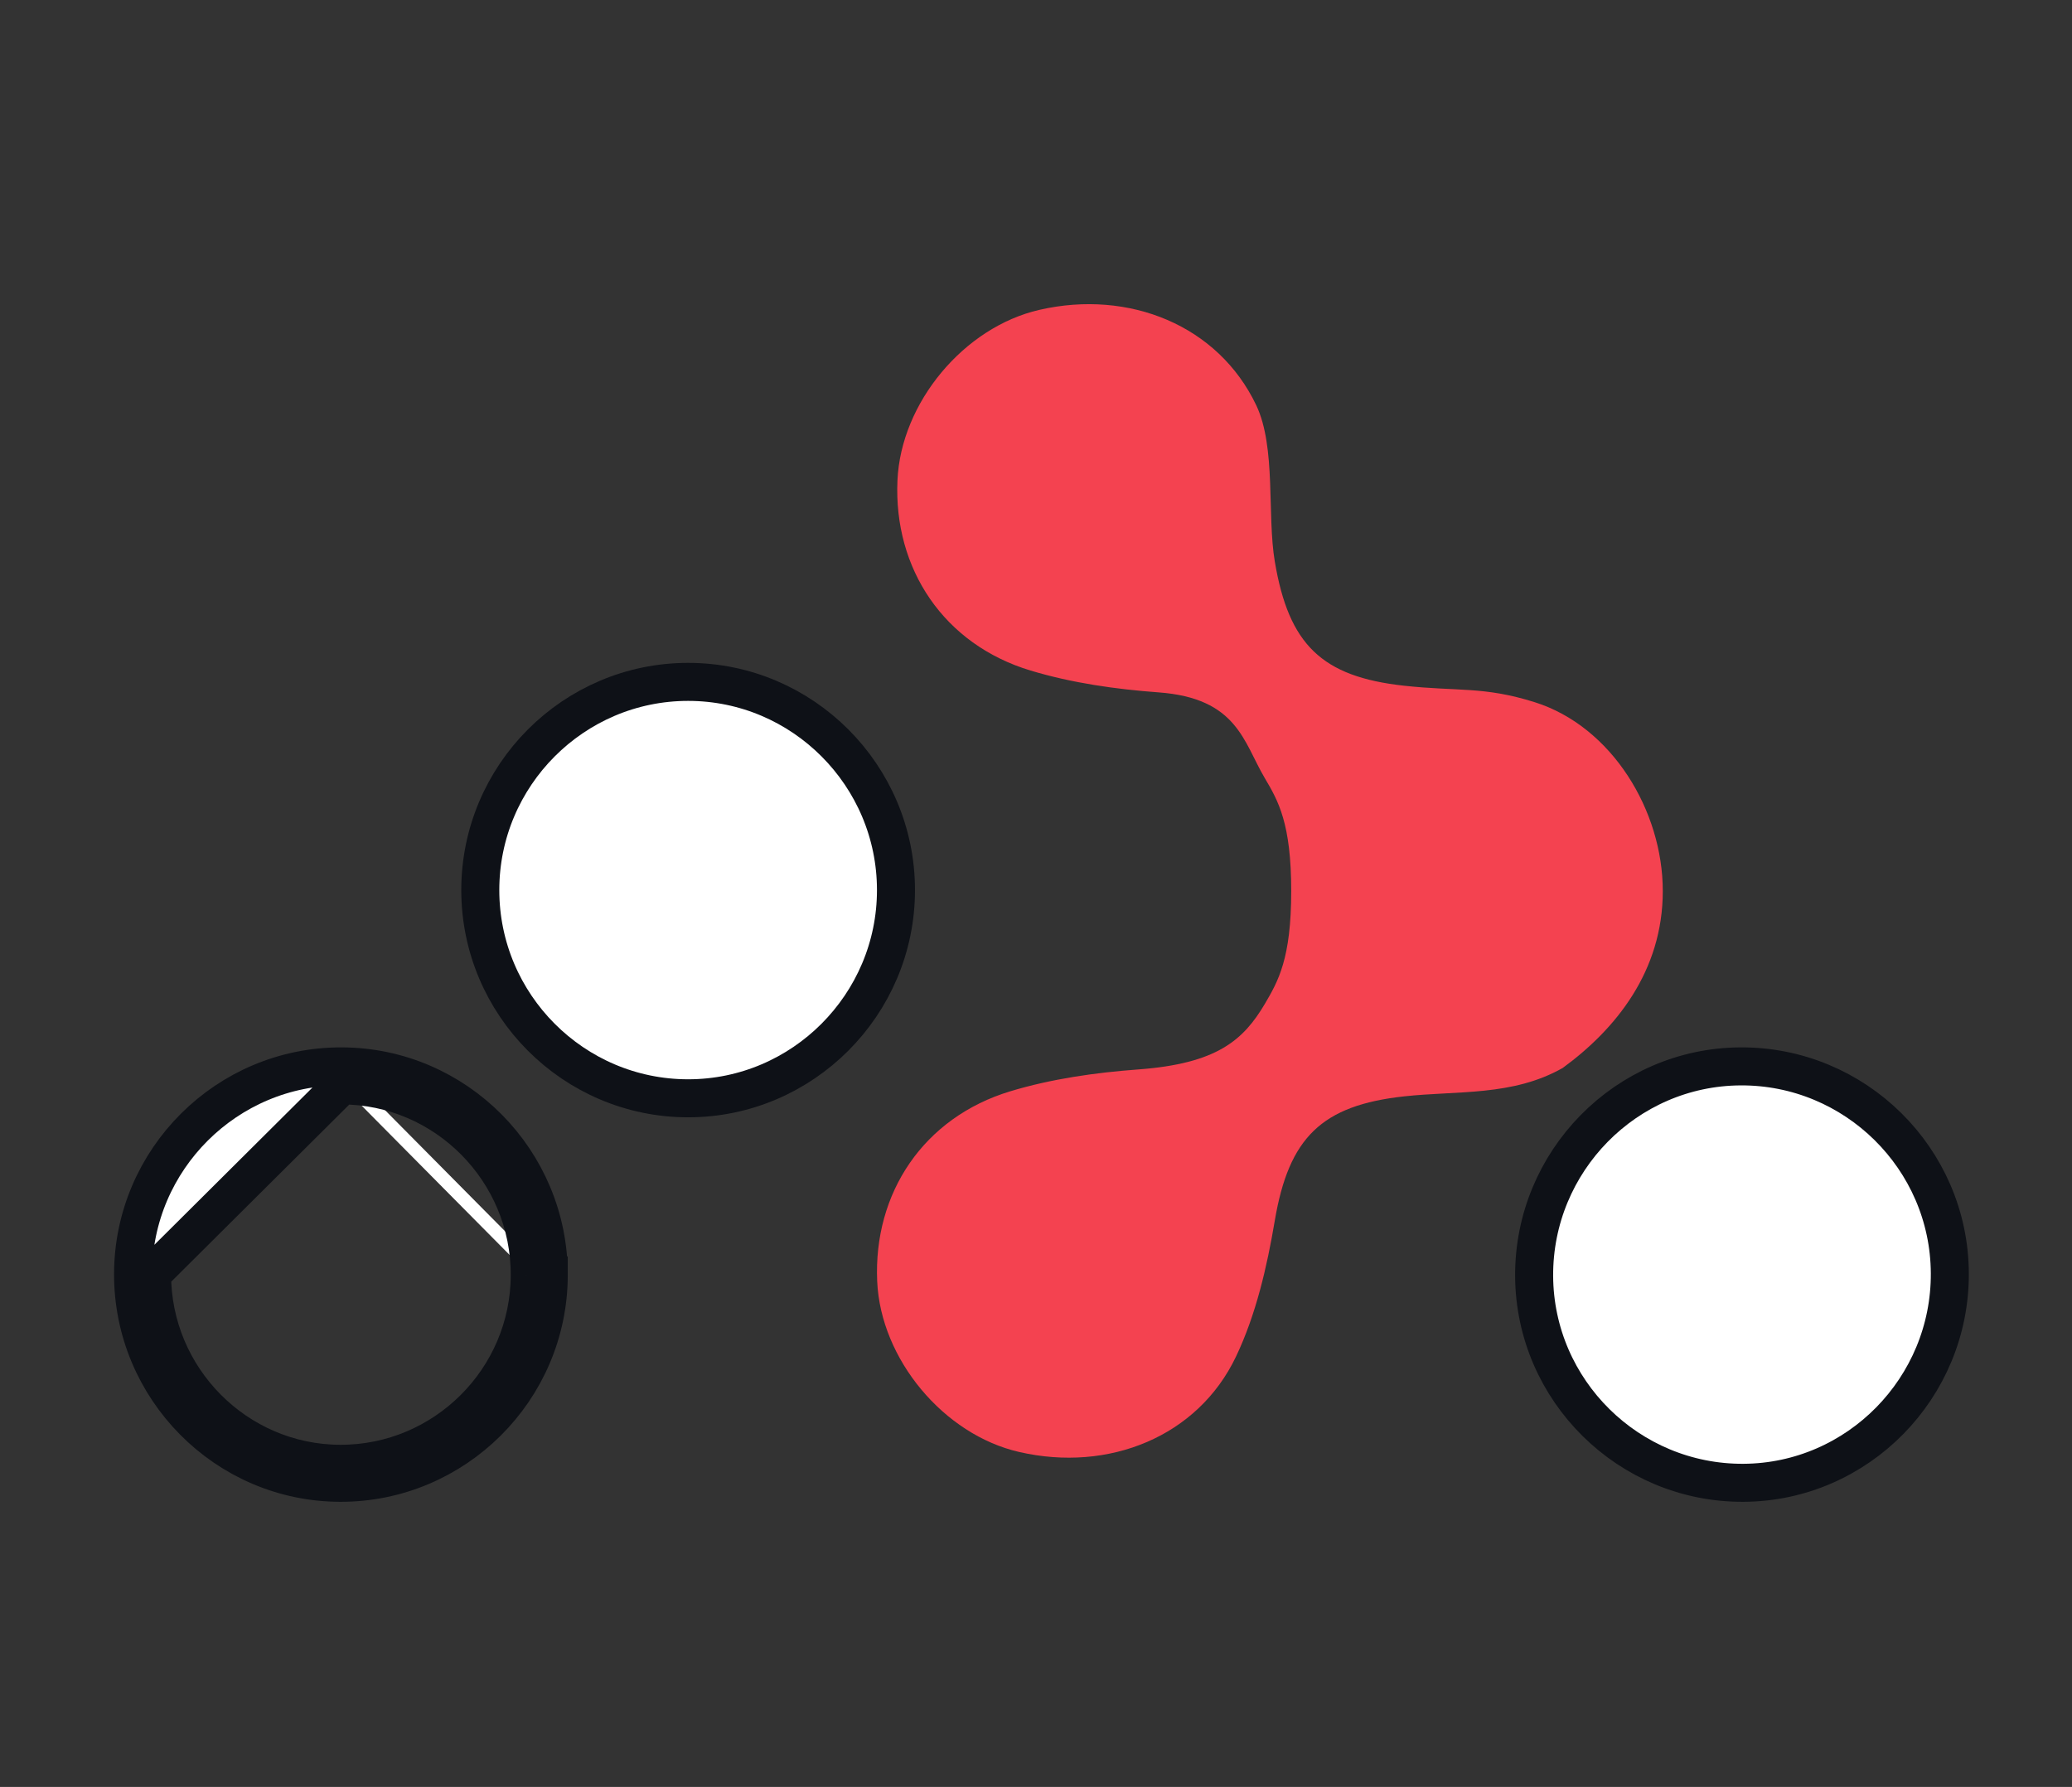 <svg width="109" height="94" viewBox="0 0 109 94" fill="none" xmlns="http://www.w3.org/2000/svg">
<rect x="0" y="0" width="109" height="94" fill="#333333" stroke="none"/>
<path d="M80.731 36.936C78.055 36.094 76.672 36.378 73.865 36.071C69.525 35.598 67.795 33.901 67.062 29.536C66.651 27.099 67.136 23.53 66.088 21.321C64.084 17.109 59.394 15.22 54.683 16.298C50.705 17.21 47.395 21.185 47.212 25.266C47.002 29.925 49.657 33.901 54.216 35.273C56.381 35.926 58.682 36.255 60.944 36.421C65.093 36.724 65.411 39.03 66.534 40.928C67.241 42.124 67.926 43.303 67.926 46.871C67.926 50.439 67.237 51.618 66.534 52.815C65.411 54.709 64.027 55.949 59.879 56.256C57.617 56.422 55.312 56.751 53.15 57.404C48.592 58.781 45.937 62.752 46.146 67.411C46.33 71.492 49.639 75.468 53.617 76.379C58.329 77.462 63.019 75.569 65.023 71.356C66.075 69.147 66.651 66.644 67.062 64.207C67.8 59.841 69.529 58.145 73.865 57.672C76.672 57.365 79.578 57.672 82.209 56.177C84.99 54.146 87.473 51.097 87.473 46.871C87.473 42.646 84.797 38.216 80.731 36.936Z" fill="#F44250"/>
<path d="M25.266 46.821C25.266 52.853 30.174 57.774 36.2 57.774C42.221 57.774 47.134 52.849 47.134 46.821C47.134 40.789 42.225 35.869 36.2 35.869C30.174 35.869 25.266 40.789 25.266 46.821Z" fill="white" stroke="#0E1117" stroke-width="2"/>
<path d="M17.972 56.095C11.944 56.076 7.015 60.981 7 67.01V67.01C6.986 73.044 11.878 77.986 17.897 78C23.924 78.014 28.853 73.111 28.868 67.086M17.972 56.095C23.994 56.11 28.887 61.051 28.868 67.086M17.972 56.095C17.972 56.095 17.972 56.095 17.972 56.095L17.969 57.095M17.972 56.095C17.972 56.095 17.972 56.095 17.972 56.095L17.969 57.095M28.868 67.086L27.868 67.082M28.868 67.086C28.868 67.085 28.868 67.085 28.868 67.085L27.868 67.082M27.868 67.082C27.855 72.555 23.375 77.013 17.899 77C12.437 76.987 7.987 72.498 8 67.012L17.969 57.095M27.868 67.082C27.886 61.597 23.436 57.108 17.969 57.095" fill="white" stroke="#0E1117" stroke-width="2"/>
<path d="M91.719 78H91.719C97.735 77.966 102.607 72.999 102.573 66.967V66.967C102.539 60.945 97.589 56.061 91.559 56.095L91.559 56.095C85.544 56.129 80.672 61.091 80.705 67.128L80.705 67.128C80.739 73.15 85.689 78.034 91.719 78Z" fill="white" stroke="#0E1117" stroke-width="2"/>
</svg>
